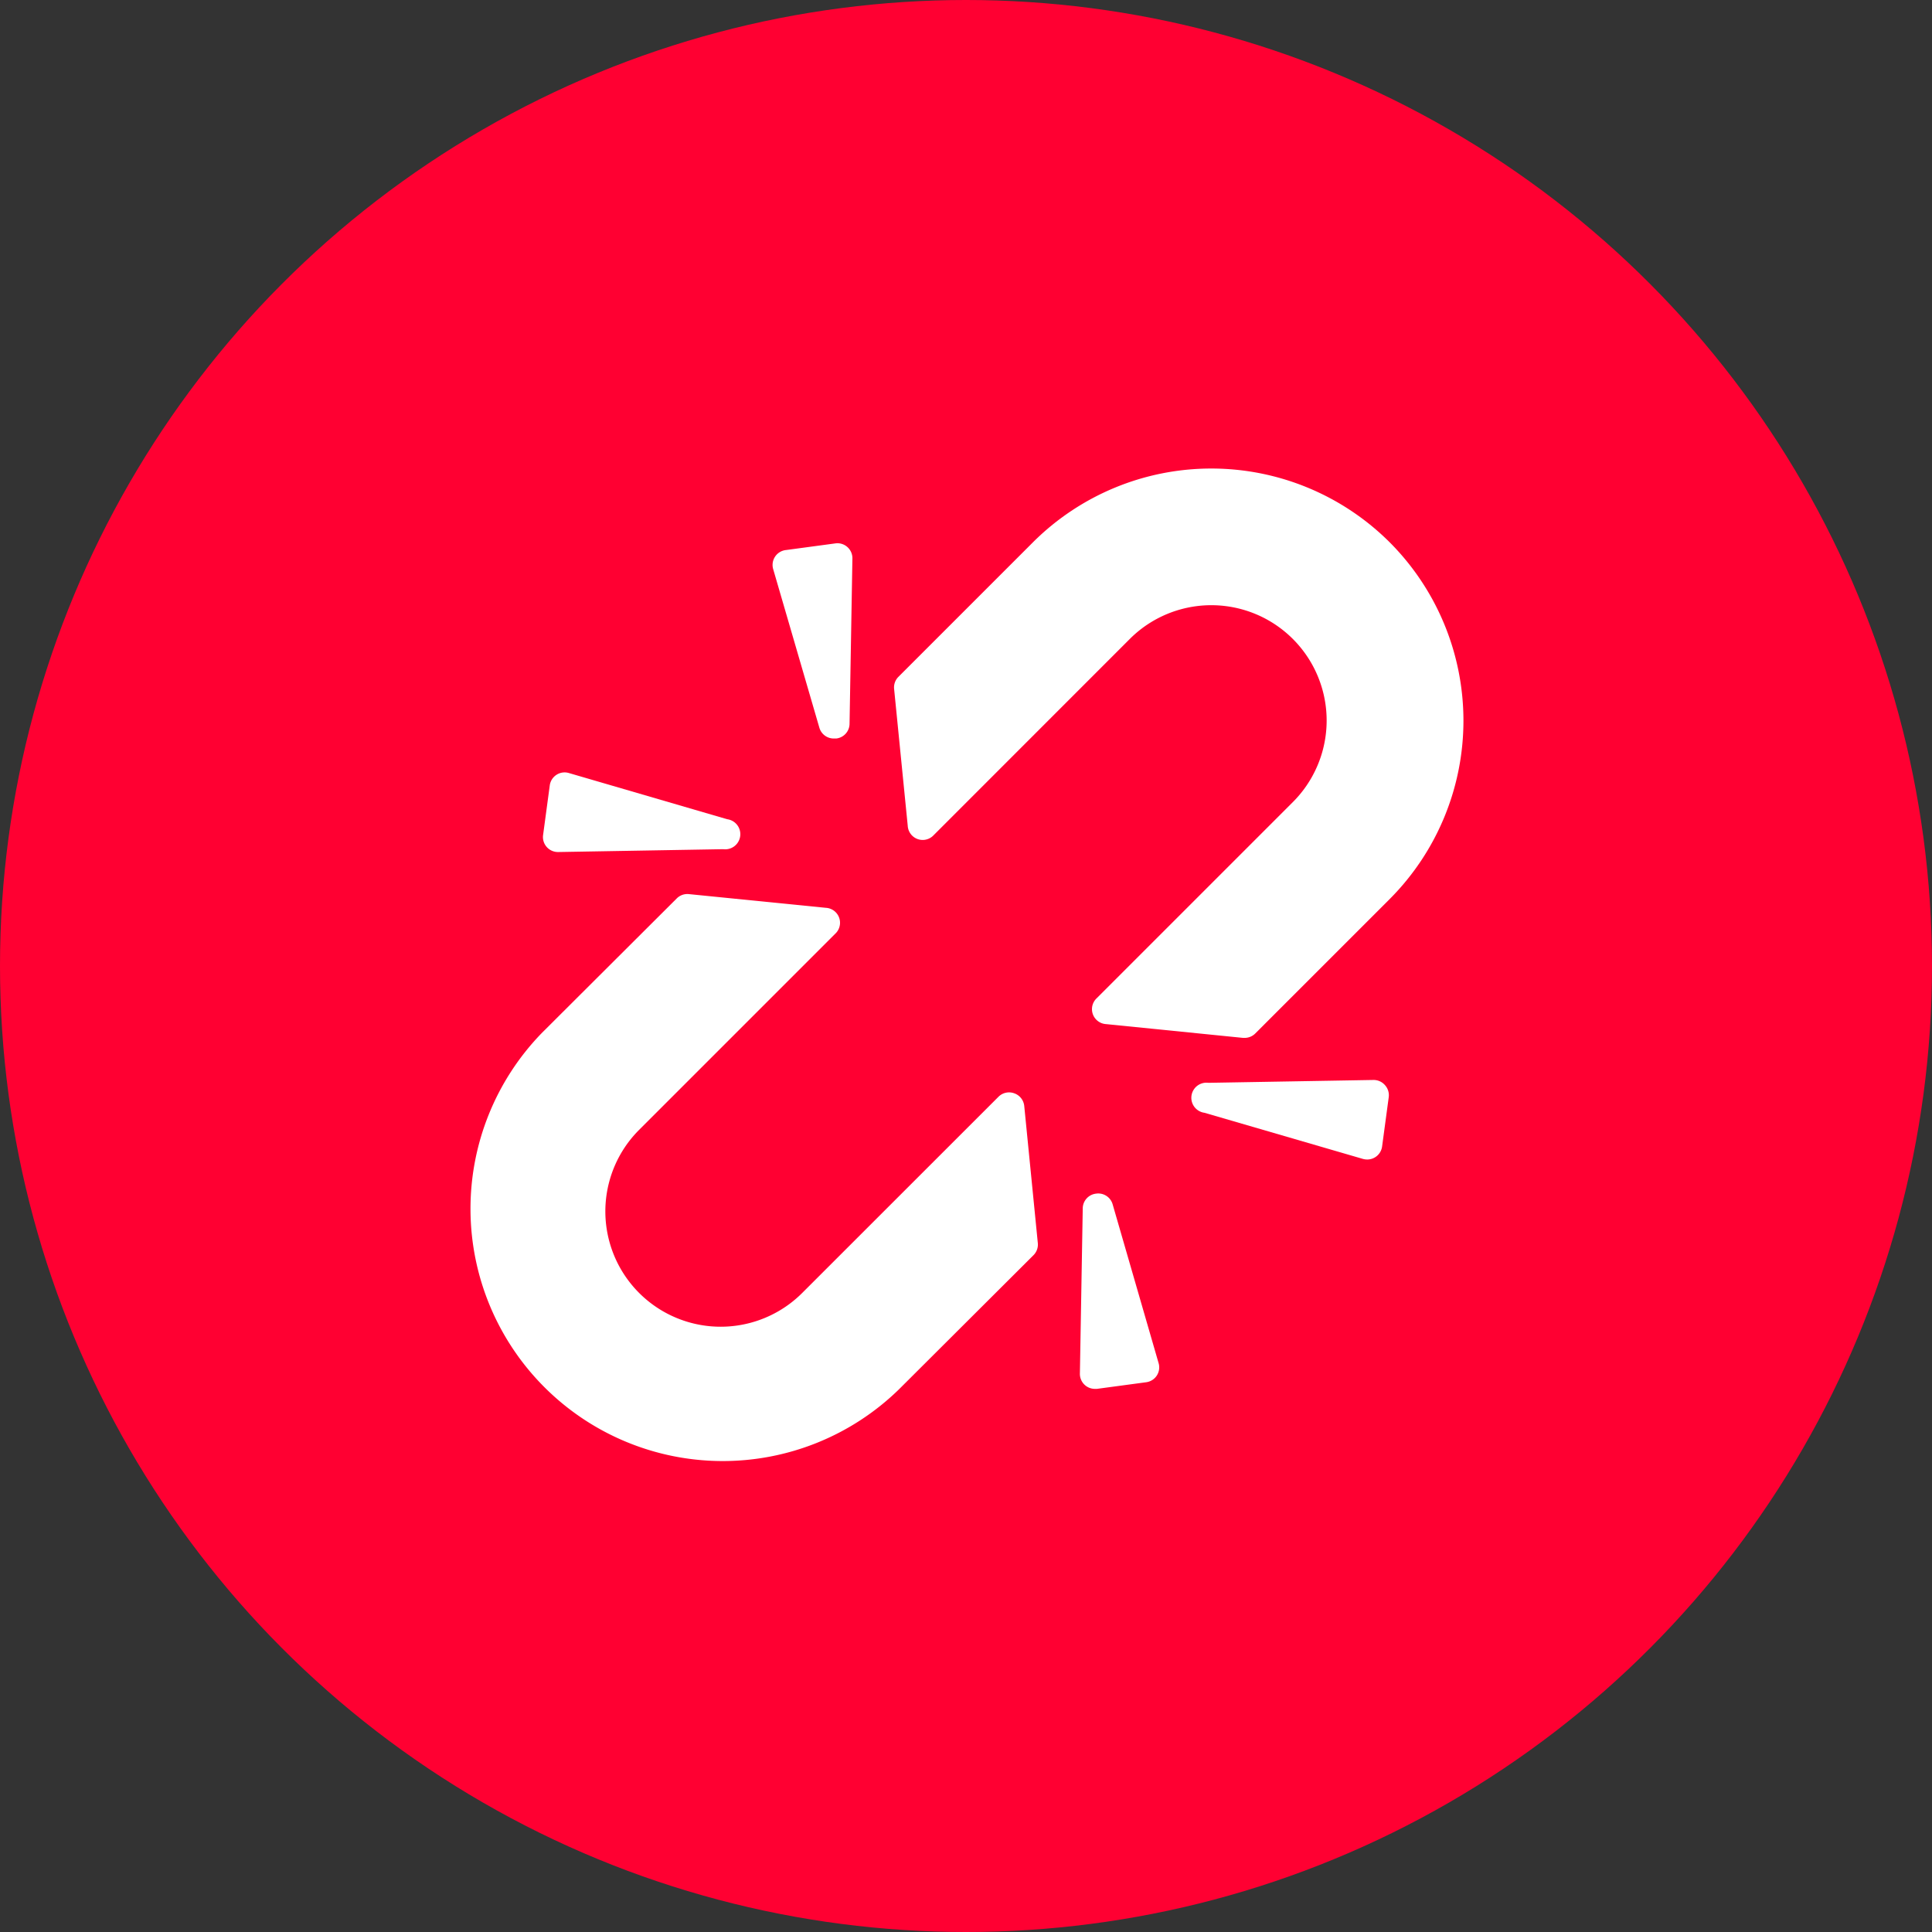 <svg xmlns="http://www.w3.org/2000/svg" viewBox="0 0 258 258"><rect x="0" y="0" width="258" height="258" fill="#333333" stroke="none"/><defs><style>.cls-1{fill:#ff0032;}.cls-2{fill:#fff;}</style></defs><title>broken</title><g id="Layer_2" data-name="Layer 2"><g id="Layer_1-2" data-name="Layer 1"><circle class="cls-1" cx="129" cy="129" r="129"/><path class="cls-2" d="M135.44,146a2,2,0,0,0-2.12.48l-26.19,26.18a15.4,15.4,0,0,1-21.78-21.78l26.18-26.18a2,2,0,0,0-1.24-3.47L92,119.4a2,2,0,0,0-1.64.59l-18,17.95a33.69,33.69,0,0,0,47.64,47.64l18-17.95a2,2,0,0,0,.59-1.64l-1.81-18.28A2,2,0,0,0,135.44,146Z"/><path class="cls-2" d="M185.58,72.42a33.72,33.72,0,0,0-47.64,0l-18,18A2,2,0,0,0,119.4,92l1.82,18.28a2,2,0,0,0,3.47,1.24l26.18-26.19a15.4,15.4,0,0,1,21.78,21.78l-26.18,26.18a2,2,0,0,0,1.24,3.47L166,138.6h.2a2,2,0,0,0,1.44-.6l18-18A33.73,33.73,0,0,0,185.58,72.42Z"/><path class="cls-2" d="M74.58,113.78h0l22-.38a2,2,0,0,0,.53-4L76,103.24a2,2,0,0,0-2.59,1.69l-.88,6.54a2,2,0,0,0,2,2.31Z"/><path class="cls-2" d="M109.41,97.15a2,2,0,0,0,2,1.47l.27,0a2,2,0,0,0,1.77-2l.38-22a2,2,0,0,0-2.31-2.05l-6.54.88A2,2,0,0,0,103.25,76Z"/><path class="cls-2" d="M183.38,144.22l-22,.38a2,2,0,0,0-.54,4L182,154.76a2.11,2.11,0,0,0,.57.08,2,2,0,0,0,2-1.77l.88-6.54a2,2,0,0,0-.5-1.62A2,2,0,0,0,183.38,144.22Z"/><path class="cls-2" d="M148.59,160.85a2,2,0,0,0-2.23-1.45,2,2,0,0,0-1.77,2l-.38,22a2,2,0,0,0,2,2.07l.27,0,6.54-.88a2,2,0,0,0,1.69-2.59Z"/></g></g></svg>